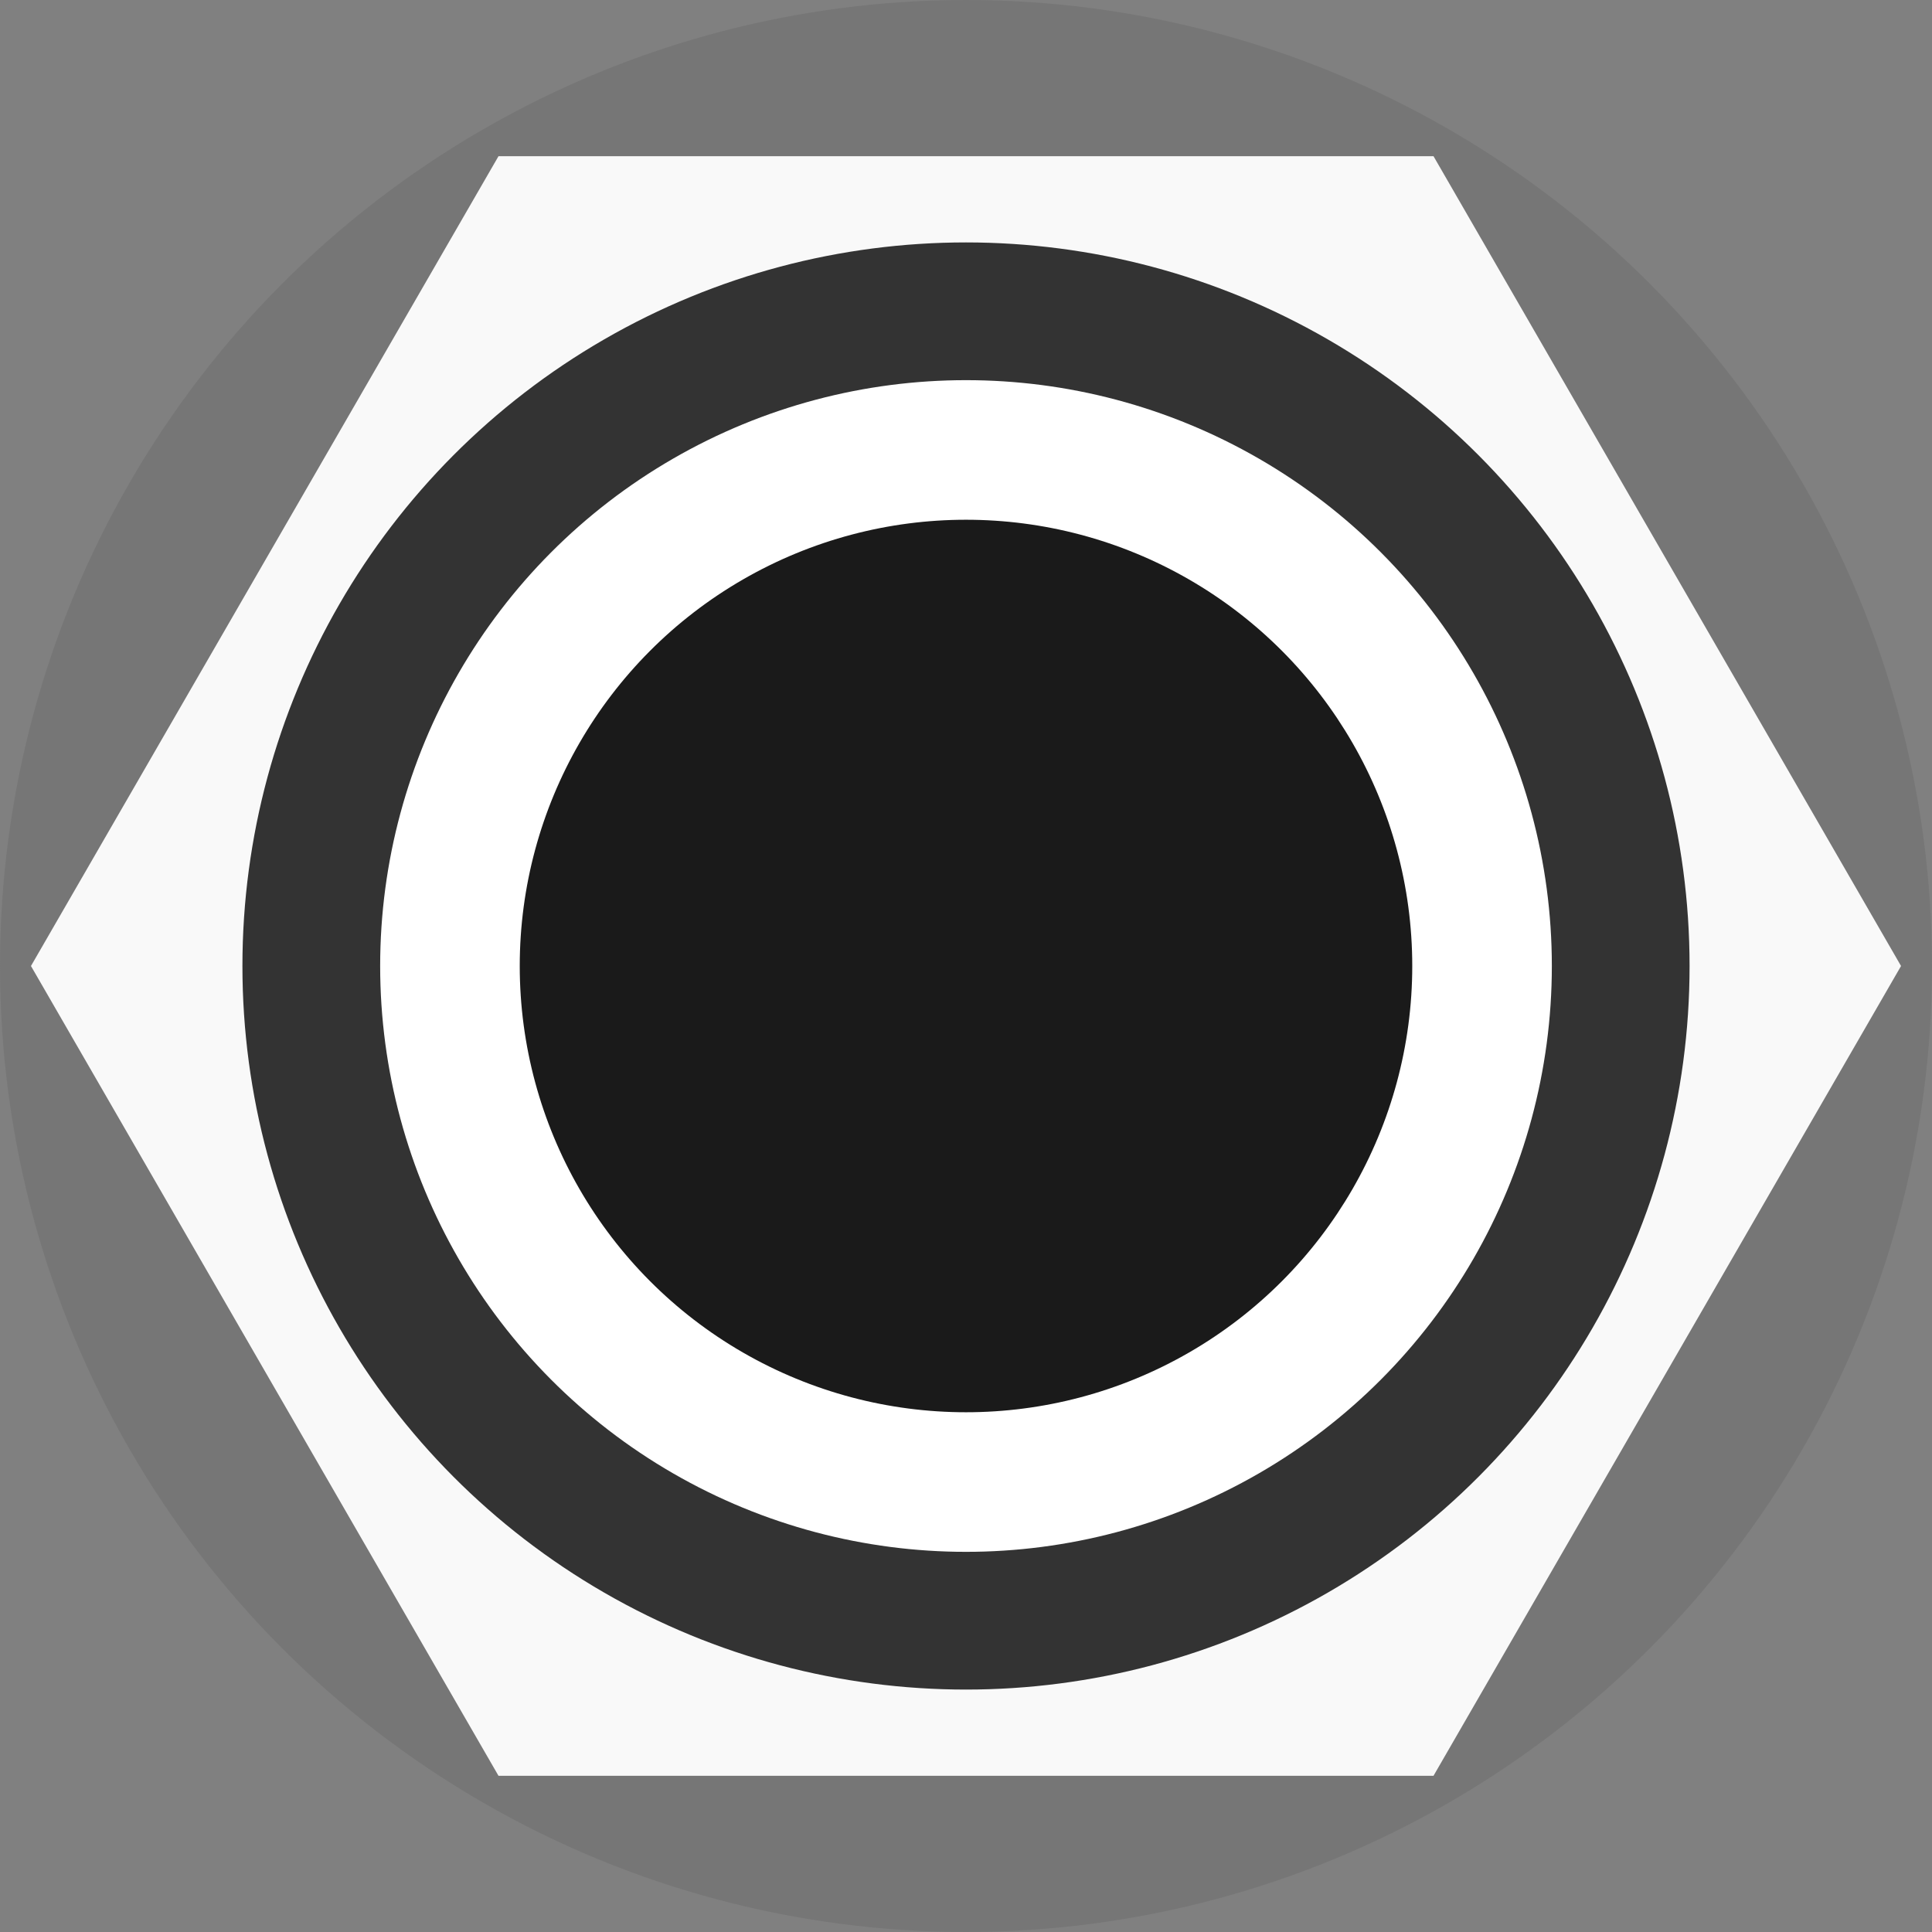 <?xml version="1.0" encoding="UTF-8" standalone="no"?>
<svg
   xmlns:dc="http://purl.org/dc/elements/1.1/"
   xmlns:cc="http://creativecommons.org/ns#"
   xmlns:rdf="http://www.w3.org/1999/02/22-rdf-syntax-ns#"
   xmlns:svg="http://www.w3.org/2000/svg"
   xmlns="http://www.w3.org/2000/svg"
   xmlns:sodipodi="http://sodipodi.sourceforge.net/DTD/sodipodi-0.dtd"
   xmlns:inkscape="http://www.inkscape.org/namespaces/inkscape"
   width="8.36mm"
   height="8.36mm"
   viewBox="0 0 8.36 8.36"
   version="1.1"
   id="svg295"
   inkscape:version="1.0.1 (3bc2e813f5, 2020-09-07)"
   sodipodi:docname="eugene-dark-port.svg">
  <rect x="0" y="0" width="8.36" height="8.36" fill="#808080" stroke="none"/>
  <defs
     id="defs289">
    <mask
       maskUnits="userSpaceOnUse"
       id="mask1345">
      <circle
         style="fill:#666666;fill-opacity:1;stroke-width:0.085;stroke-miterlimit:4;stroke-dasharray:none"
         id="circle1347"
         cx="-48.167"
         cy="-37.583"
         r="32.086" />
    </mask>
  </defs>
  <sodipodi:namedview
     id="base"
     pagecolor="#ffffff"
     bordercolor="#666666"
     borderopacity="1.0"
     inkscape:pageopacity="0.0"
     inkscape:pageshadow="2"
     inkscape:zoom="13.465149"
     inkscape:cx="15.743787"
     inkscape:cy="22.652555"
     inkscape:document-units="mm"
     inkscape:current-layer="layer1"
     inkscape:document-rotation="0"
     showgrid="true"
     inkscape:snap-bbox="true"
     inkscape:snap-nodes="true"
     inkscape:snap-object-midpoints="true"
     inkscape:snap-center="true"
     inkscape:snap-text-baseline="true"
     inkscape:snap-page="true"
     inkscape:window-width="1920"
     inkscape:window-height="1001"
     inkscape:window-x="-9"
     inkscape:window-y="-9"
     inkscape:window-maximized="1"
     inkscape:bbox-nodes="true"
     inkscape:bbox-paths="true"
     inkscape:snap-grids="false">
    <inkscape:grid
       type="xygrid"
       id="grid309"
       originx="4.18"
       originy="4.18" />
  </sodipodi:namedview>
  <g
     inkscape:label="Layer 1"
     inkscape:groupmode="layer"
     id="layer1"
     transform="translate(-15.781,-15.781)">
    <circle
       style="fill:#666666;fill-opacity:0.358;stroke-width:0.011;stroke-miterlimit:4;stroke-dasharray:none"
       id="path1227-3-2"
       cx="19.961"
       cy="19.961"
       r="4.18" />
    <path
       sodipodi:type="star"
       style="fill:#f9f9f9;fill-opacity:1;stroke-width:0.014;stroke-miterlimit:4;stroke-dasharray:none"
       id="path1250-60"
       sodipodi:sides="6"
       sodipodi:cx="19.960936"
       sodipodi:cy="19.960936"
       sodipodi:r1="4.046391"
       sodipodi:r2="3.504277"
       sodipodi:arg1="1.0471976"
       sodipodi:arg2="1.5707963"
       inkscape:flatsided="true"
       inkscape:rounded="0"
       inkscape:randomized="0"
       inkscape:transform-center-x="1.3258386e-06"
       inkscape:transform-center-y="-1.3258386e-06"
       d="m 21.984,23.465 -4.046,0 -2.023,-3.504 2.023,-3.504 4.046,0 2.023,3.504 z" />
    <circle
       style="fill:#333333;fill-opacity:1;stroke-width:0.008;stroke-miterlimit:4;stroke-dasharray:none"
       id="path1227-2-22"
       cx="19.961"
       cy="19.961"
       r="3.131" />
    <circle
       style="fill:#ffffff;fill-opacity:1;stroke-width:0.007;stroke-miterlimit:4;stroke-dasharray:none"
       id="path1227-2-8-75"
       cx="19.961"
       cy="19.961"
       r="2.535" />
    <circle
       style="fill:#1a1a1a;fill-opacity:1;stroke-width:0.005;stroke-miterlimit:4;stroke-dasharray:none"
       id="path1227-2-8-1-8-06"
       cx="19.961"
       cy="19.961"
       r="1.931" />
  </g>
</svg>
